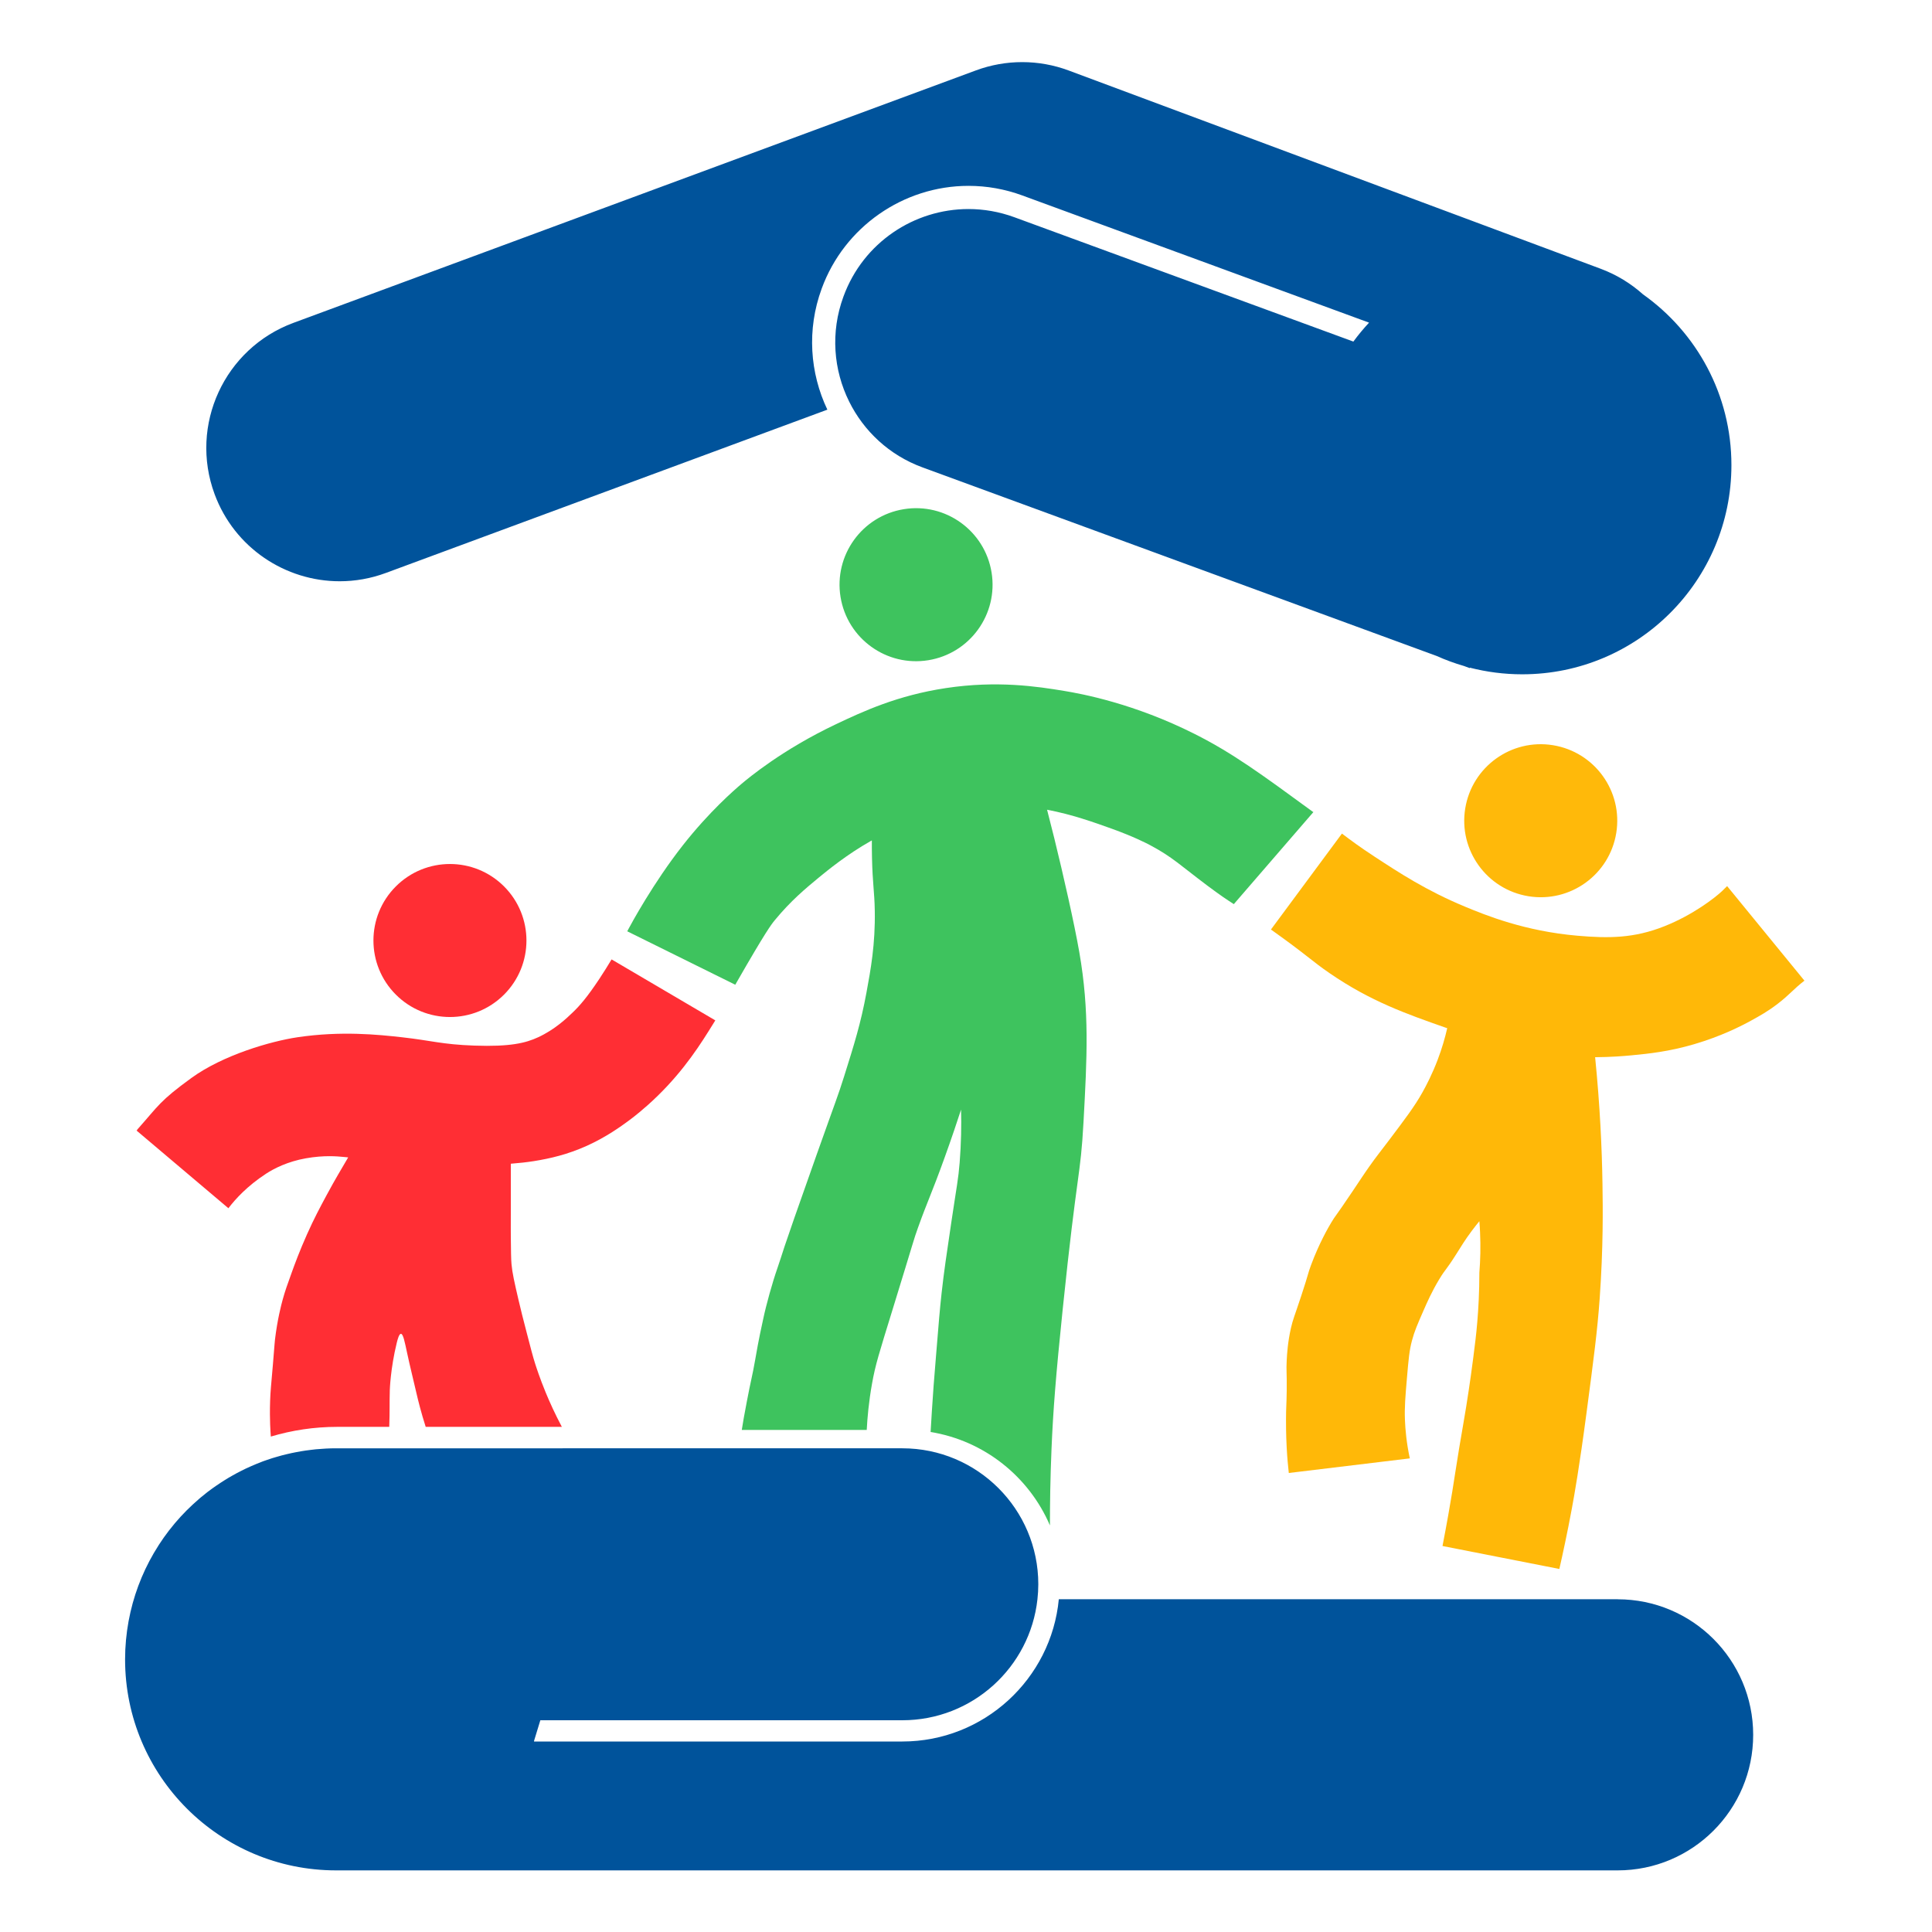 <?xml version="1.0" encoding="UTF-8"?>
<svg id="Camada_2" data-name="Camada 2" xmlns="http://www.w3.org/2000/svg" viewBox="0 0 500 500">
  <defs>
    <style>
      .cls-1 {
        fill: #3ec35e;
      }

      .cls-1, .cls-2, .cls-3, .cls-4, .cls-5 {
        stroke-width: 0px;
      }

      .cls-2 {
        fill: #ff2e34;
      }

      .cls-3 {
        fill: #ffb90a;
      }

      .cls-4 {
        fill: #ffb808;
      }

      .cls-5 {
        fill: #00539b;
      }
    </style>
  </defs>
  <path class="cls-5" d="M418.66,413.88h-144.64c-1.96,20.63-19.37,36.82-40.5,36.82h-95.31v-.16l1.63-5.34h93.68c18.13,0,33.05-13.71,34.97-31.32.14-1.27.22-2.56.22-3.87h0c0-19.43-15.76-35.19-35.19-35.19H87c-.89,0-1.78.02-2.66.07-.29.01-.58.04-.88.06-.59.04-1.17.08-1.76.13-.34.03-.69.08-1.03.12-.53.06-1.05.12-1.57.2-.36.05-.72.11-1.08.17-.5.08-.99.17-1.49.27-.36.07-.73.14-1.09.22-.48.1-.96.22-1.44.33-.36.09-.72.18-1.08.27-.47.13-.94.26-1.41.4-.35.1-.7.2-1.05.31-.48.15-.95.32-1.43.48-.33.11-.66.22-.98.34-.57.21-1.13.44-1.69.67-.49.2-.97.41-1.45.62-.47.21-.94.41-1.41.64-.38.18-.76.38-1.14.57-.36.18-.72.36-1.07.55-.4.21-.79.44-1.19.66-.32.18-.64.36-.96.55-.41.24-.81.49-1.2.74-.29.18-.58.37-.87.56-.41.27-.82.54-1.22.82-.26.18-.51.36-.77.54-.42.3-.84.61-1.25.92-.21.16-.42.33-.63.5-.44.35-.88.7-1.31,1.06-.13.11-.25.22-.38.33-2.24,1.92-4.33,4.01-6.24,6.27-.01.02-.03.03-.04.05-.46.54-.9,1.1-1.34,1.66-.06.07-.11.14-.17.21-.42.55-.84,1.11-1.24,1.68-.06.08-.11.16-.17.24-.41.58-.8,1.16-1.18,1.75-.04.06-.08.12-.11.18-3.35,5.21-5.83,11.03-7.26,17.25h0c-.18.79-.34,1.58-.49,2.37-.58,3.2-.9,6.49-.9,9.86h0c0,30.16,24.45,54.61,54.61,54.61h331.66c19.38,0,35.08-15.71,35.08-35.08h0c0-19.38-15.71-35.08-35.08-35.08Z"/>
  <g id="Pessoa_3" data-name="Pessoa 3">
    <path class="cls-4" d="M446.97,229.33c-.6.61-1.05,1.05-1.33,1.31-1.79,1.68-7.5,6.15-14.94,9.09-7.83,3.1-14.32,3.14-22.5,2.43-13.62-1.19-23.61-5.25-29.16-7.56-9.88-4.11-16.88-8.69-23.4-12.96-3.66-2.4-5.8-3.98-8.35-5.91l-18.37,24.83c9.65,6.87,10.44,8.05,15.21,11.32,10.56,7.26,19.89,10.53,29.88,14.04.17.06.35.12.53.18-.58,2.53-1.37,5.28-2.48,8.19-1.4,3.68-2.91,6.59-3.96,8.46-2.03,3.61-4.3,6.61-8.82,12.6-2.27,3.01-3,3.85-4.86,6.48-1.55,2.19-2.1,3.1-4.5,6.66-4.68,6.96-4.25,5.99-5.4,7.92-.71,1.19-3.11,5.29-5.22,10.98-.92,2.47-.5,1.79-2.52,7.92-1.83,5.54-2.16,6.08-2.7,8.46-.81,3.61-.99,6.56-1.08,8.28-.15,2.81.06,2.79,0,7.92-.05,3.9-.17,3.95-.18,7.38-.01,3.8.13,6.57.18,7.38.14,2.59.35,4.79.54,6.48,10.44-1.26,20.88-2.52,31.32-3.78-.86-4.01-1.16-7.41-1.26-9.9-.13-3.31.09-5.93.54-11.16.39-4.55.6-6.88,1.26-9.36.66-2.49,1.41-4.19,2.88-7.56,1.07-2.44,2.22-5.08,4.14-8.28,1.76-2.93,1.7-2.23,4.5-6.66,1.19-1.88,2.19-3.57,3.96-5.94.81-1.09,1.52-1.96,1.98-2.52.08.94.14,1.9.18,2.88.17,3.71.08,7.2-.18,10.44,0,5.01-.25,9.33-.54,12.78-.27,3.23-.58,5.65-1.08,9.54-.2,1.54-.79,6.11-1.8,12.42-.73,4.57-.8,4.57-1.8,10.62-.95,5.76-1.1,7.04-1.8,11.34-.55,3.36-1.38,8.17-2.52,14.04,10.08,1.98,20.16,3.96,30.24,5.94.87-3.82,2.04-9.19,3.24-15.66.64-3.47,1.92-10.6,3.78-24.66,1.88-14.19,2.82-21.28,3.42-29.7.94-13.23.82-23.31.72-29.7-.14-9.09-.64-20.15-1.9-32.72,4.1-.03,7.48-.3,9.43-.49,4.46-.43,9.61-.95,16.2-2.88,7.01-2.06,12.17-4.69,14.76-6.12,2.27-1.25,4.31-2.38,6.84-4.32,3.18-2.44,4.16-3.88,6.94-6l-20.01-24.47Z"/>
    <circle class="cls-3" cx="398.73" cy="212.4" r="19.8" transform="translate(125.2 571.95) rotate(-80.78)"/>
  </g>
  <g>
    <circle class="cls-1" cx="237.07" cy="151.33" r="19.8" transform="translate(-21.18 39.93) rotate(-9.22)"/>
    <path class="cls-1" d="M339.8,210.12c-13.44-9.83-20.83-15.24-30.6-20.16-15.68-7.9-29.28-10.41-33.84-11.16-6.82-1.12-17.24-2.74-30.6-.72-12.5,1.89-21.4,6.02-28.44,9.36-13.83,6.55-22.65,13.93-24.48,15.48-1.8,1.53-8.28,7.13-15.12,15.84-7.7,9.81-13.41,20.43-14.04,21.6-.11.2-.23.43-.35.66l27.96,13.83c.15-.26.3-.53.46-.81,7.34-12.8,8.85-14.78,9.72-15.84,4.15-5.06,8.09-8.33,11.52-11.16,2.18-1.79,7.24-5.93,13.32-9.36.1-.06.21-.12.32-.18,0,1.42,0,2.92.04,4.5.16,6.87.63,8.62.72,13.68.15,8.7-1.05,15.24-2.16,21.24-1.44,7.84-3.17,13.37-5.76,21.6-1.7,5.4-1.97,5.77-7.2,20.52-10.42,29.39-8.19,23.73-10.08,29.16-1.32,3.79-2.92,9.53-3.69,13.23-.41,1.97-1.05,4.59-2.07,10.53-.73,4.22-1.11,5.22-2.16,10.8-.62,3.27-1.06,5.65-1.3,7.31h32.34c.16-3.13.52-7.24,1.37-11.99.88-4.94,1.77-7.66,5.4-19.44,5.69-18.45,5.33-17.68,6.48-20.88,2.48-6.93,3.54-8.84,6.84-18,1.93-5.34,3.39-9.74,4.32-12.6.11,4.16.03,8.74-.36,13.68-.35,4.38-.75,6-2.16,15.48-1.24,8.37-1.89,12.68-2.52,18.36-.44,3.97-.78,8.05-1.44,16.2-.5,6.07-.8,9.76-1.08,14.4-.12,1.98-.23,3.73-.32,5.32,13.91,2.26,25.48,11.59,30.88,24.18,0-5.48.09-12.17.41-19.79.41-9.87,1.11-18.85,2.88-36,3.81-36.86,4.61-34.1,5.4-48.6.91-16.7,1.57-28.71-1.08-43.92-1.3-7.47-4.15-20.06-6.48-29.52-.67-2.73-1.3-5.21-1.87-7.39,6.45,1.22,12.02,3.22,16.63,4.87,5.87,2.11,9.19,3.85,10.08,4.32,5.74,3.05,7.89,5.29,14.76,10.44,3.3,2.47,4.91,3.54,6.86,4.8l20.59-23.82s-.06-.04-.09-.07Z"/>
  </g>
  <g id="Pessoa_1" data-name="Pessoa 1">
    <path class="cls-2" d="M158.28,248.29c-.92,1.54-1.96,3.21-3.16,5.03-3.19,4.8-5.07,6.94-6.84,8.64-1.6,1.54-4.64,4.46-9,6.48-3.25,1.5-7.21,2.49-16.56,2.16-8.39-.3-11.05-1.31-18.72-2.16-6.1-.68-15.69-1.68-27,0-6.91,1.03-19.26,4.59-27.45,10.53s-8.55,7.2-13.59,12.87c-.24.26-.44.5-.64.72l.02.02c.18-.2.3-.33.3-.33-.09.12-.17.24-.26.37l23.73,20.07s.04-.05.06-.08c1.74-2.27,4.79-5.66,9.72-8.88,2.04-1.33,5.57-3.13,10.26-3.96,4.78-.85,8.22-.5,9.72-.36.4.04.83.08,1.24.12-1.87,3.23-3.15,5.25-5.62,9.84-1.66,3.09-3.22,6-5.04,10.08-1.93,4.32-3.2,7.79-3.96,9.9-1.14,3.15-1.71,4.73-2.34,7.02-.38,1.38-1.36,5.14-1.98,10.26-.14,1.18-.02.4-.54,6.48-.5,5.84-.63,6.8-.72,9.36-.09,2.63-.05,4.67,0,6.12.05,1.38.12,2.45.18,3.19,5.44-1.62,11.19-2.51,17.15-2.51h13.5c.15-4.37.04-5.94.14-9.5,0,0,.16-5.55,1.8-12.24.23-.94.6-2.34,1.08-2.34.59,0,.99,2.11,1.62,5.04.72,3.37,1.57,6.72,2.34,10.08.5,2.18,1.27,5.27,2.45,8.96h35.24c-1.79-3.38-3.17-6.43-4.21-8.96-1.5-3.65-2.42-6.5-2.7-7.38-.58-1.81-1.11-3.87-2.16-7.92-1.01-3.89-1.51-5.84-2.16-8.64-1.06-4.57-1.59-6.9-1.8-9.18-.12-1.33-.14-3.28-.18-7.2-.02-1.64,0-1.92,0-7.2v-11.62c2.1-.16,4.11-.38,6-.68,4.12-.66,8.67-1.7,13.68-3.96,5.07-2.29,8.81-5.02,10.8-6.48.99-.73,3.97-2.97,7.56-6.48,7-6.85,11.17-13.49,14.4-18.72.19-.3.34-.55.48-.78l-26.83-15.77Z"/>
    <circle class="cls-2" cx="116.44" cy="243.4" r="19.8" transform="translate(-138 153.63) rotate(-45)"/>
  </g>
  <path id="Mão_De_Cima" data-name="Mão De Cima" class="cls-5" d="M425.2,76.17c-3.12-2.79-6.8-5.07-10.96-6.62l-137.65-51.3c-7.74-2.89-16.27-2.9-24.02-.03L75.93,83.56c-17.87,6.61-27,26.46-20.39,44.33,5.15,13.92,18.34,22.54,32.36,22.54,3.98,0,8.02-.69,11.96-2.15l114.26-42.26c-4.51-9.48-5.37-20.68-1.48-31.29l.04-.11c5.82-15.86,21.07-26.52,37.96-26.52,4.74,0,9.43.83,13.92,2.48l89.75,32.92c-1.44,1.55-2.8,3.19-4.06,4.9l-87.76-32.19c-3.91-1.43-7.92-2.11-11.85-2.11-14.03,0-27.21,8.64-32.33,22.58l-.04.11c-3.39,9.23-2.56,18.98,1.49,27.14,3.78,7.62,10.36,13.87,18.98,17.03l133.08,48.81c2.27,1.02,4.63,1.89,7.06,2.59l1.49.55.04-.11c4.33,1.11,8.86,1.71,13.54,1.71,29.9,0,54.14-24.24,54.14-54.14,0-18.25-9.04-34.38-22.88-44.19Z"/>
</svg>